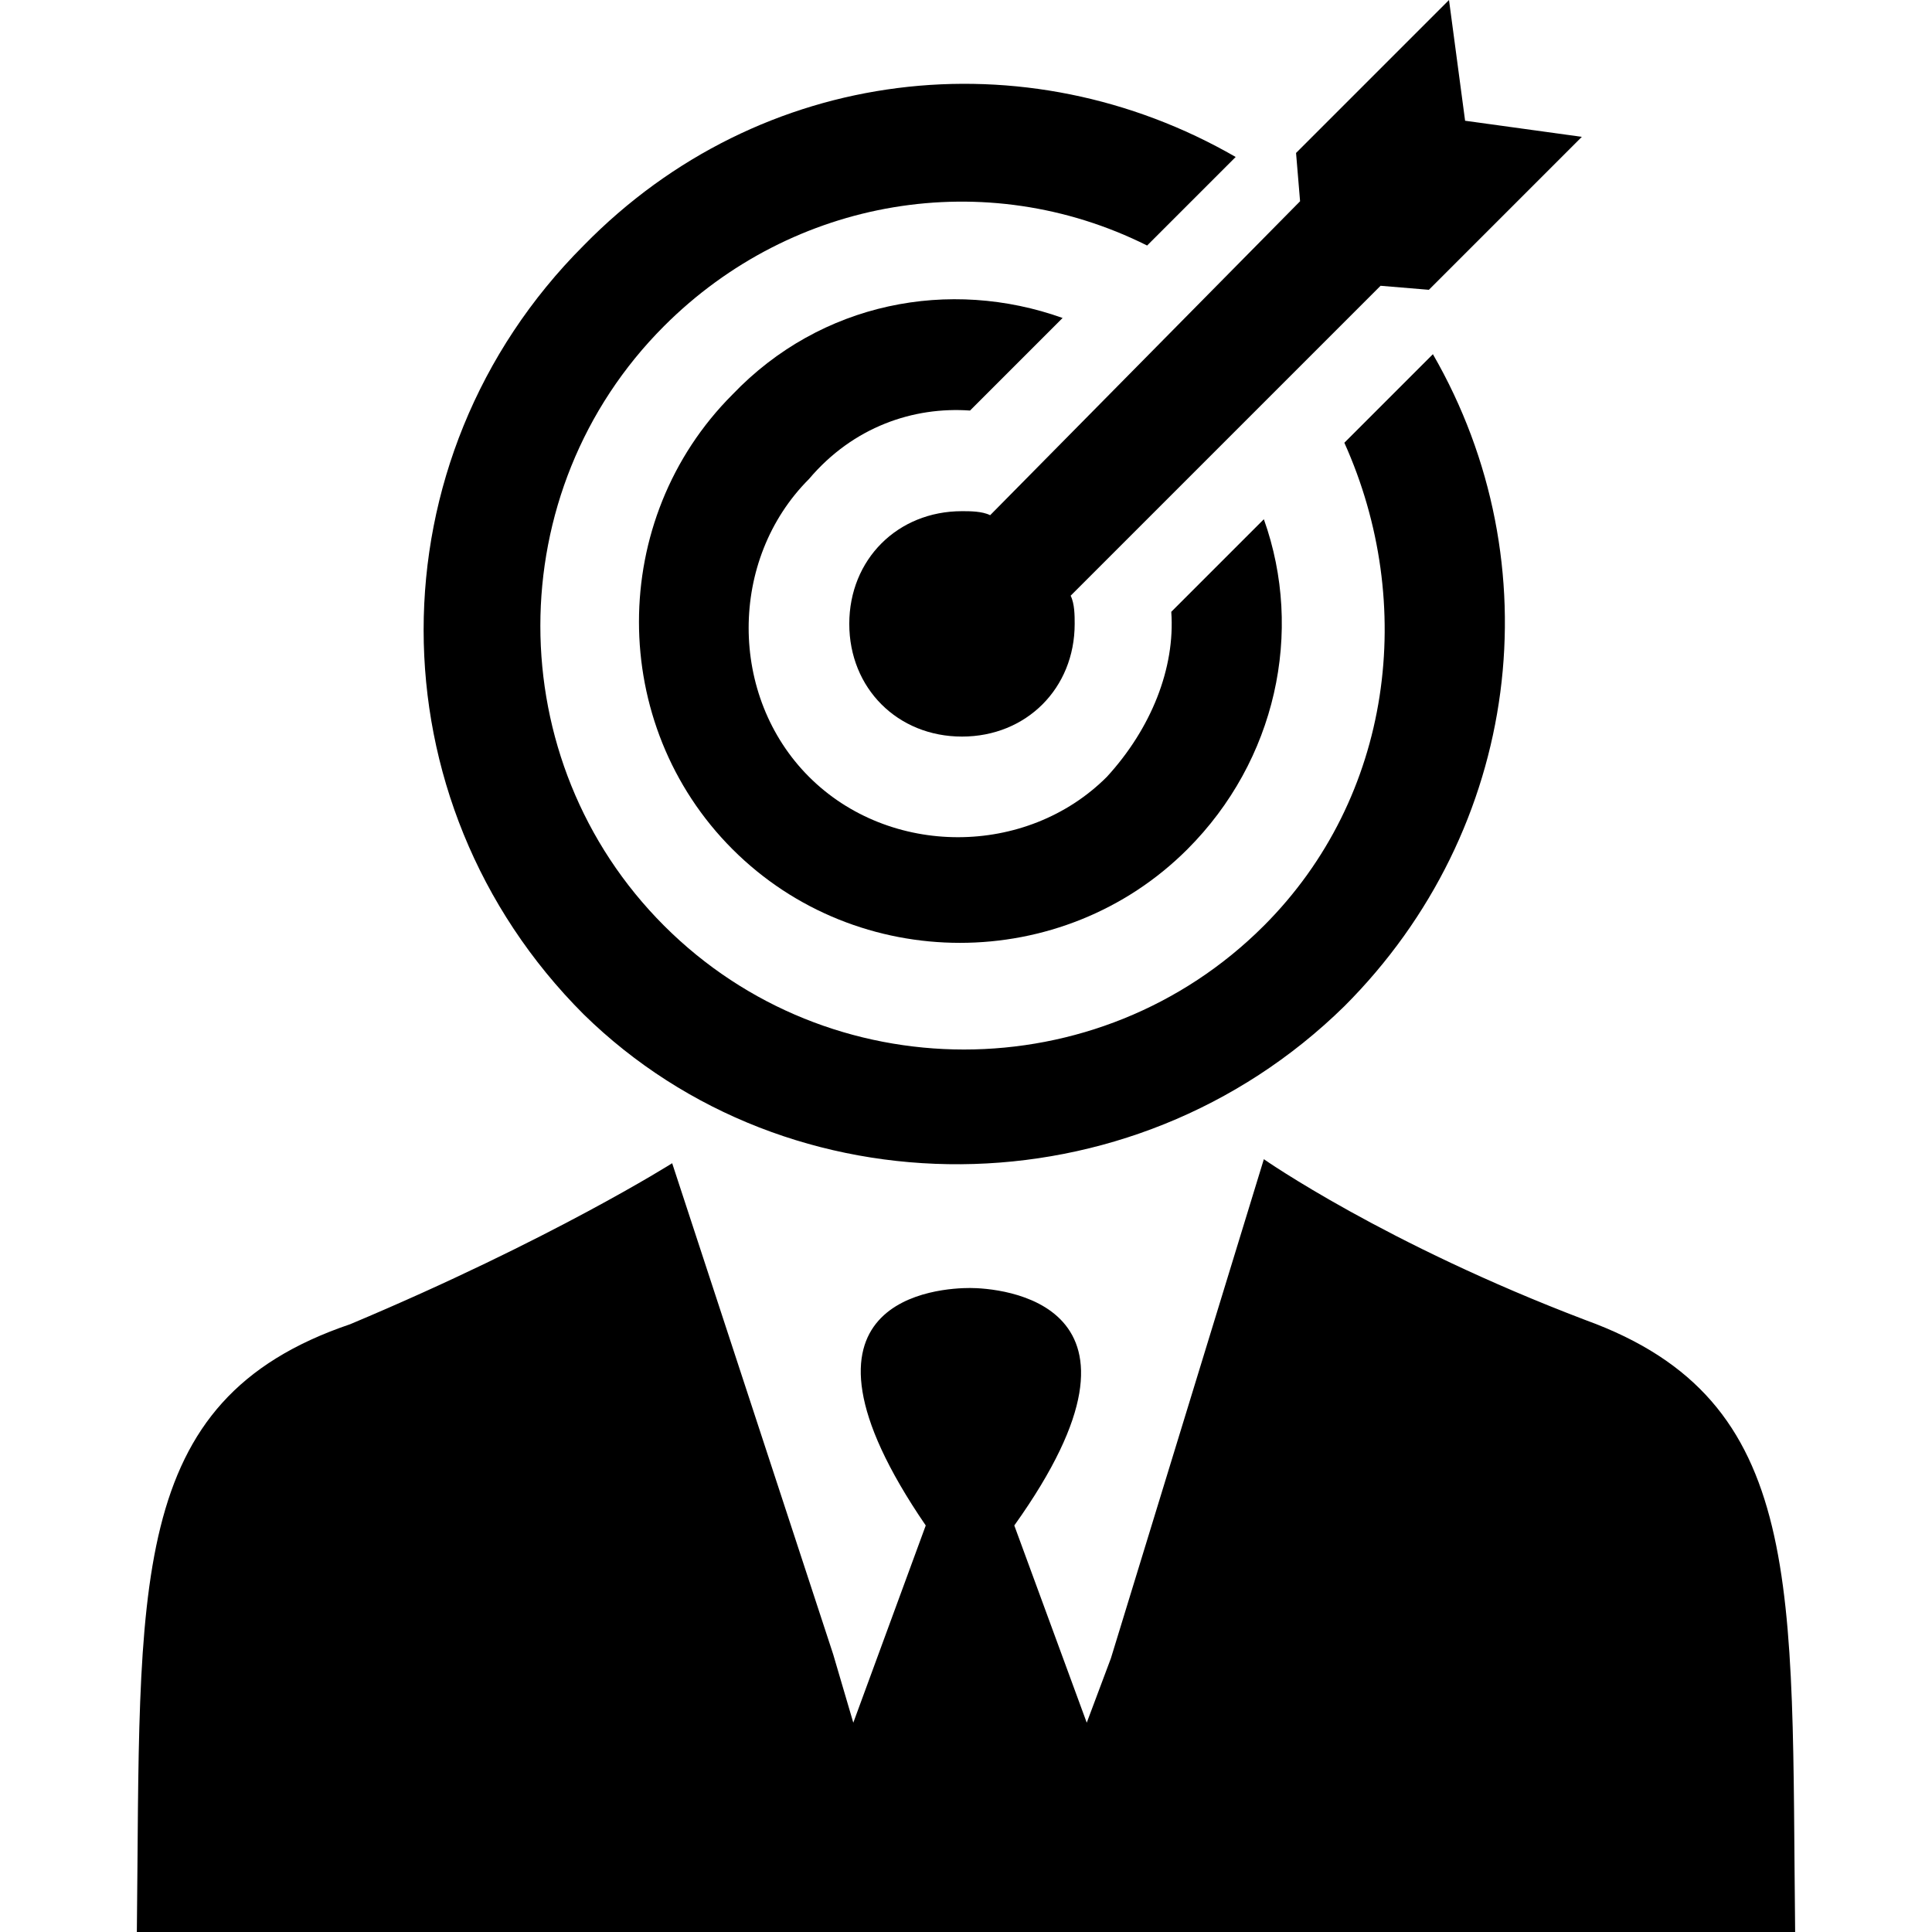 <svg enable-background="new 0 0 48 48" viewBox="0 0 48 48" xmlns="http://www.w3.org/2000/svg"><path d="m39.4 32.8c-5-1.9-8-4-8-4l-3.8 12.4-.6 1.6-1.8-4.9c4-5.6-.4-5.9-1.1-5.9-.7 0-5 .2-1.1 5.9l-1.8 4.9-.5-1.7-4-12.2s-3 1.9-8 4c-5.6 1.9-5.2 6.5-5.3 15.1h20.6 20.6c-.1-8.6.3-13.2-5.2-15.2z"/><path d="m24.1 10.2 2.3-2.3c-2.8-1-6-.4-8.2 1.9-3.1 3.1-3.1 8.2 0 11.3s8.2 3.1 11.3 0c2.2-2.2 2.9-5.4 1.9-8.2l-2.3 2.3c.1 1.4-.5 2.9-1.6 4.1-2 2-5.4 2-7.4 0s-2-5.4 0-7.4c1.1-1.3 2.6-1.8 4-1.7z"/><path d="m33.4 25c4.4-4.4 5.2-11 2.2-16.2l-2.2 2.2c1.8 4 1.2 8.8-2 12-4.1 4.1-10.8 4.1-14.9 0s-4.1-10.8 0-14.9c3.2-3.2 8-4 12-2l2.2-2.2c-5.2-3-11.8-2.3-16.2 2.2-5.3 5.3-5.3 13.8 0 19.1 5.1 5 13.6 5 18.9-.2z"/><path d="m24.6 12.8c-.2-.1-.5-.1-.7-.1-1.6 0-2.8 1.2-2.8 2.8s1.2 2.8 2.8 2.8 2.8-1.2 2.8-2.8c0-.2 0-.5-.1-.7l7.7-7.7 1.2.1 3.8-3.8-2.9-.4-.4-3-3.8 3.8.1 1.2z"/></svg>